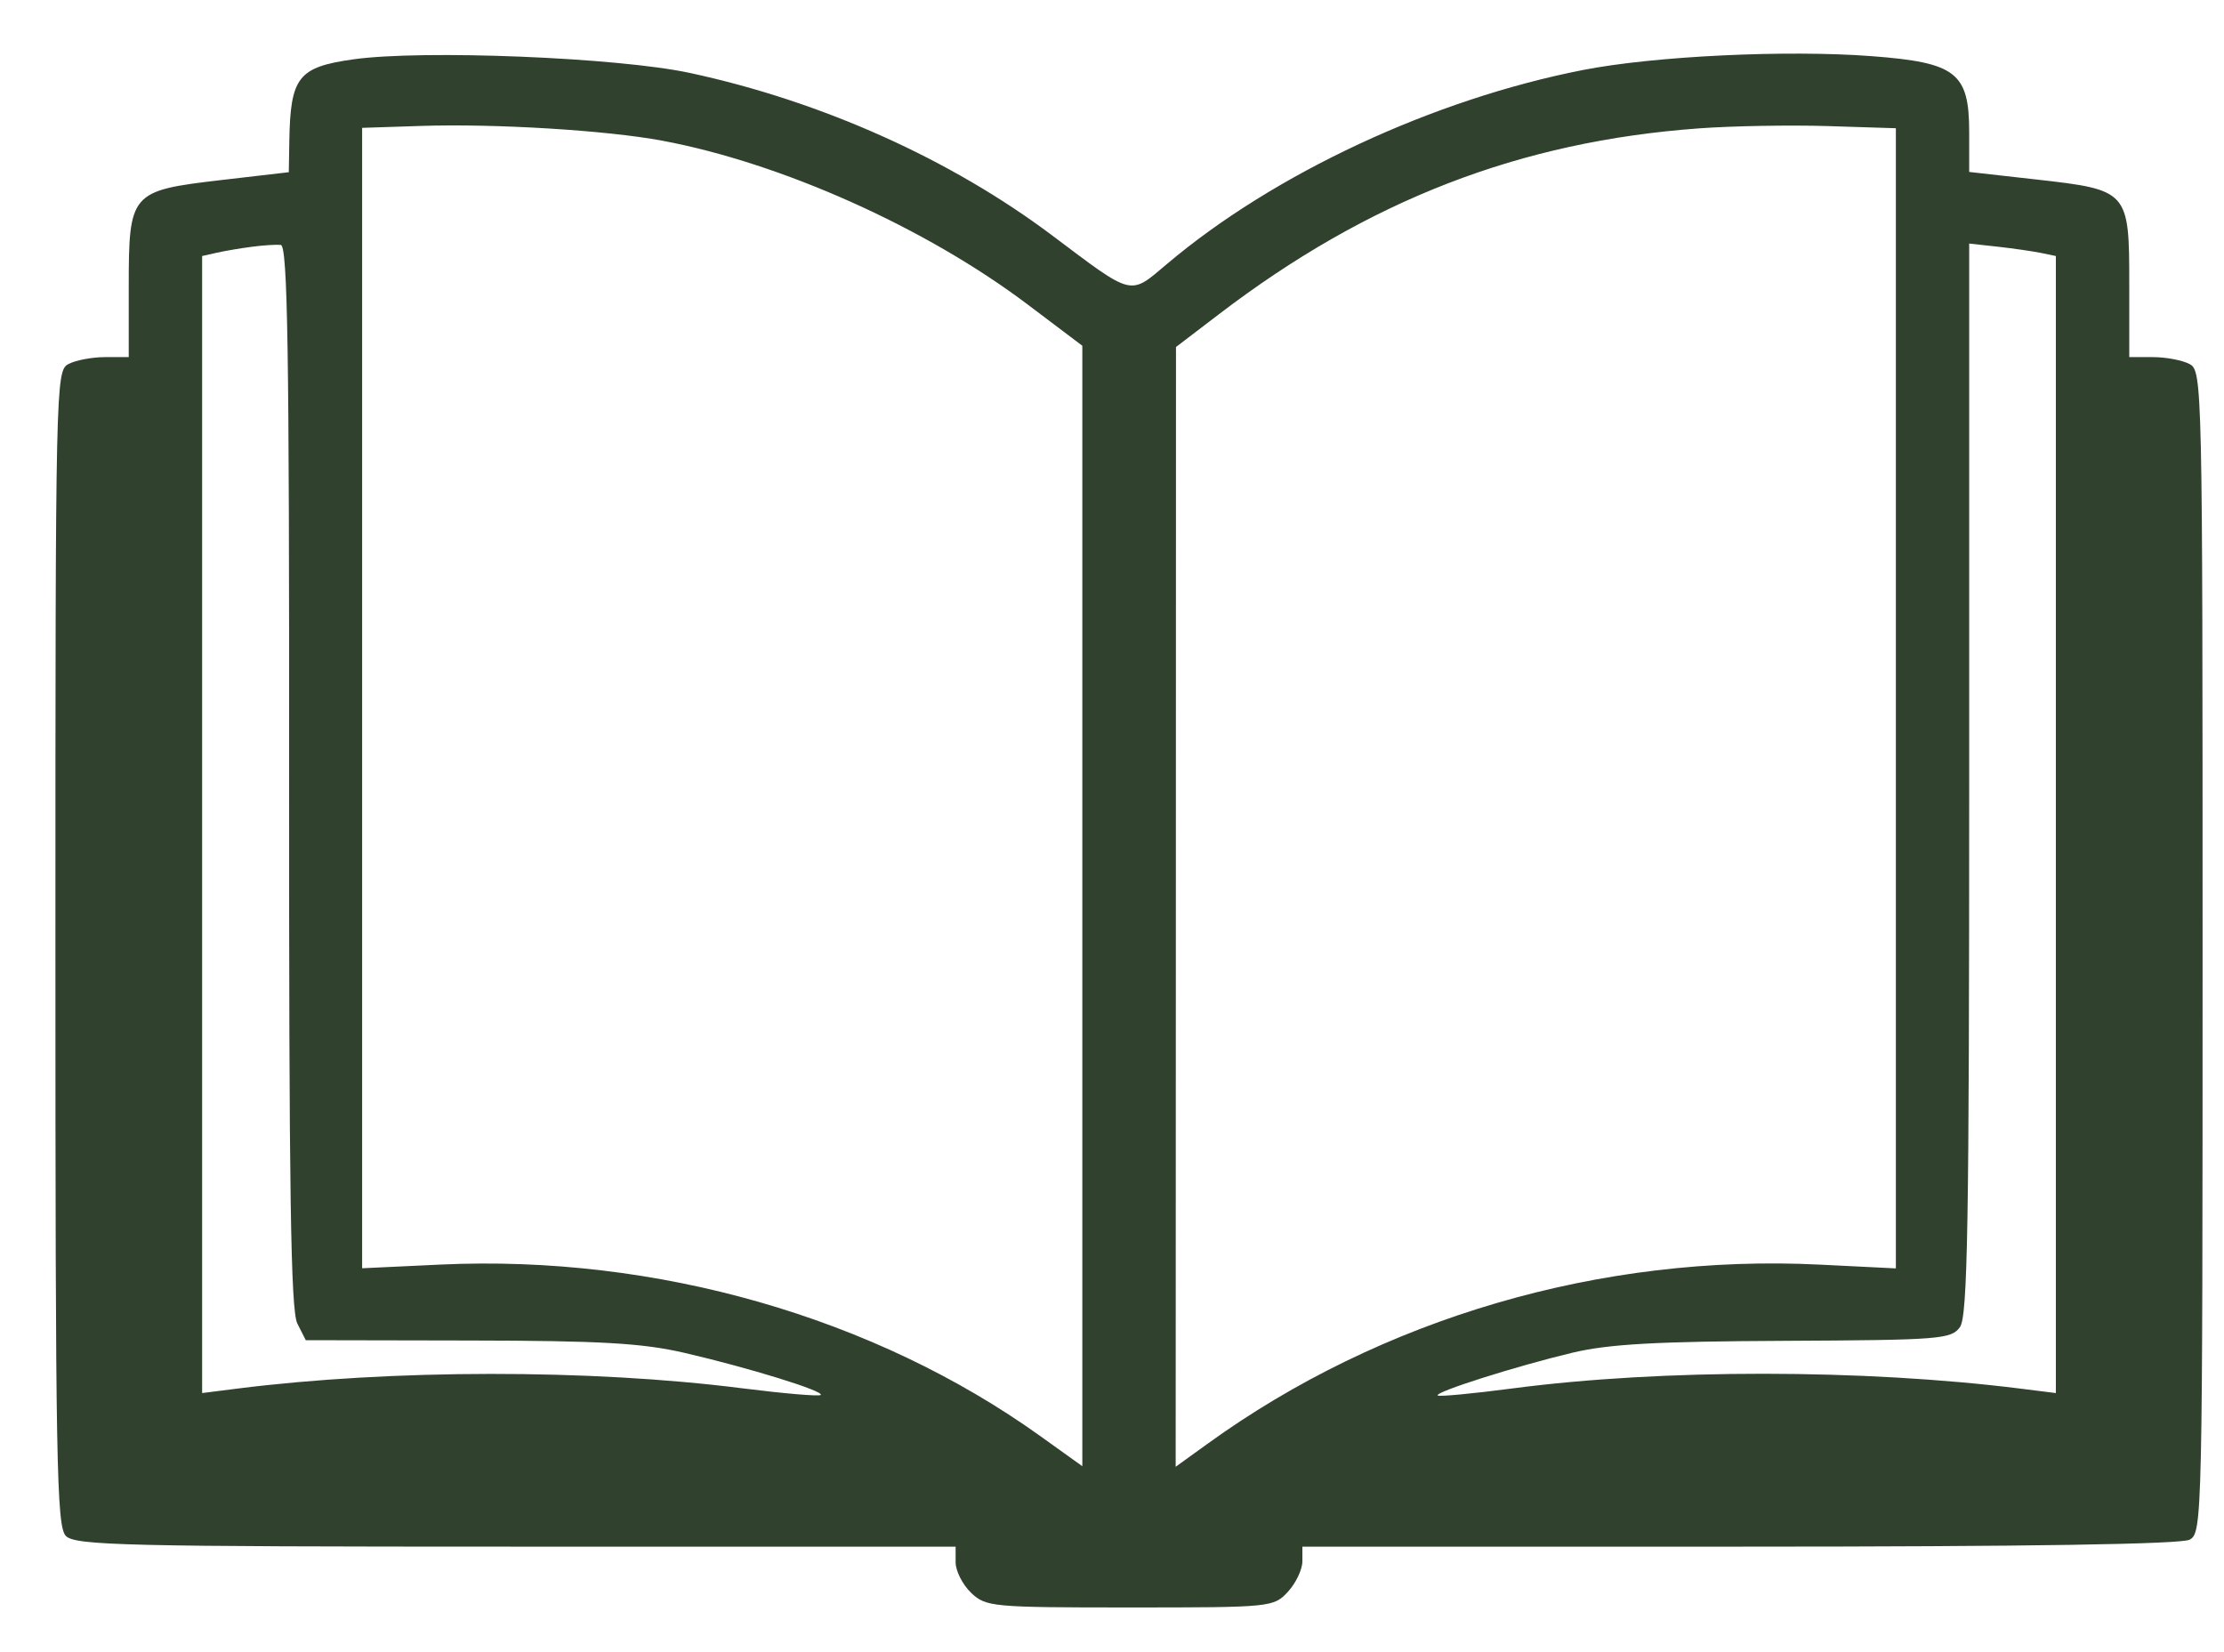 <svg width="35" height="26" viewBox="0 0 35 26" fill="none" xmlns="http://www.w3.org/2000/svg">
<g clip-path="url(#clip0_1376_15276)">
<path fill-rule="evenodd" clip-rule="evenodd" d="M5.559 0.934C4.691 1.057 4.57 1.212 4.553 2.224L4.545 2.71L3.469 2.835C2.054 3.001 2.026 3.033 2.026 4.515V5.62H1.652C1.446 5.62 1.187 5.67 1.075 5.73C0.877 5.838 0.872 6.052 0.872 14.923C0.872 23.038 0.89 24.023 1.037 24.172C1.184 24.321 1.971 24.34 8.12 24.34H15.039V24.587C15.039 24.723 15.149 24.938 15.282 25.066C15.516 25.288 15.609 25.297 17.782 25.297C20.006 25.297 20.043 25.293 20.268 25.051C20.393 24.915 20.496 24.7 20.496 24.572V24.34H27.377C31.919 24.34 34.326 24.302 34.46 24.23C34.658 24.122 34.663 23.907 34.663 14.98C34.663 6.053 34.658 5.838 34.46 5.73C34.349 5.67 34.089 5.62 33.883 5.62H33.509V4.467C33.509 3.003 33.496 2.988 32.048 2.825L30.99 2.706V2.084C30.99 1.144 30.787 0.985 29.458 0.884C28.12 0.782 26.036 0.882 24.915 1.101C22.555 1.563 20.049 2.731 18.363 4.156C17.772 4.655 17.846 4.673 16.561 3.707C14.963 2.506 12.935 1.596 10.862 1.149C9.73 0.904 6.651 0.78 5.559 0.934ZM6.618 1.982L5.699 2.012V10.986V19.959L6.932 19.901C10.321 19.743 13.759 20.727 16.377 22.604L17.033 23.074V14.258V5.441L16.17 4.79C14.57 3.583 12.299 2.565 10.422 2.214C9.544 2.05 7.787 1.943 6.618 1.982ZM26.74 2.02C23.92 2.225 21.535 3.149 19.183 4.945L18.507 5.461L18.505 14.272L18.502 23.083L19.001 22.723C21.737 20.743 25.2 19.73 28.642 19.902L29.836 19.961V10.99V2.018L28.76 1.984C28.169 1.966 27.259 1.982 26.74 2.02ZM3.968 3.883C3.795 3.905 3.547 3.947 3.417 3.976L3.181 4.029V12.976V21.923L3.732 21.853C6.159 21.547 9.285 21.544 11.673 21.847C12.332 21.93 12.891 21.978 12.916 21.953C12.976 21.893 11.786 21.525 10.771 21.29C10.107 21.137 9.458 21.099 7.381 21.096L4.812 21.091L4.679 20.828C4.575 20.621 4.547 18.742 4.55 12.215C4.553 5.47 4.527 3.863 4.418 3.854C4.344 3.847 4.141 3.86 3.968 3.883ZM30.99 12.258C30.99 19.297 30.966 20.716 30.844 20.886C30.707 21.075 30.527 21.089 28.089 21.101C26.067 21.11 25.316 21.152 24.746 21.288C23.858 21.5 22.574 21.907 22.626 21.961C22.647 21.982 23.18 21.932 23.81 21.849C26.164 21.541 29.326 21.543 31.803 21.854L32.354 21.923V12.976V4.029L32.118 3.98C31.988 3.954 31.681 3.909 31.436 3.882L30.99 3.833V12.258Z" fill="#30422E"/>
</g>
<defs>
<clipPath id="clip0_1376_15276">
<rect width="35" height="26" fill="white"/>
</clipPath>
</defs>
</svg>
